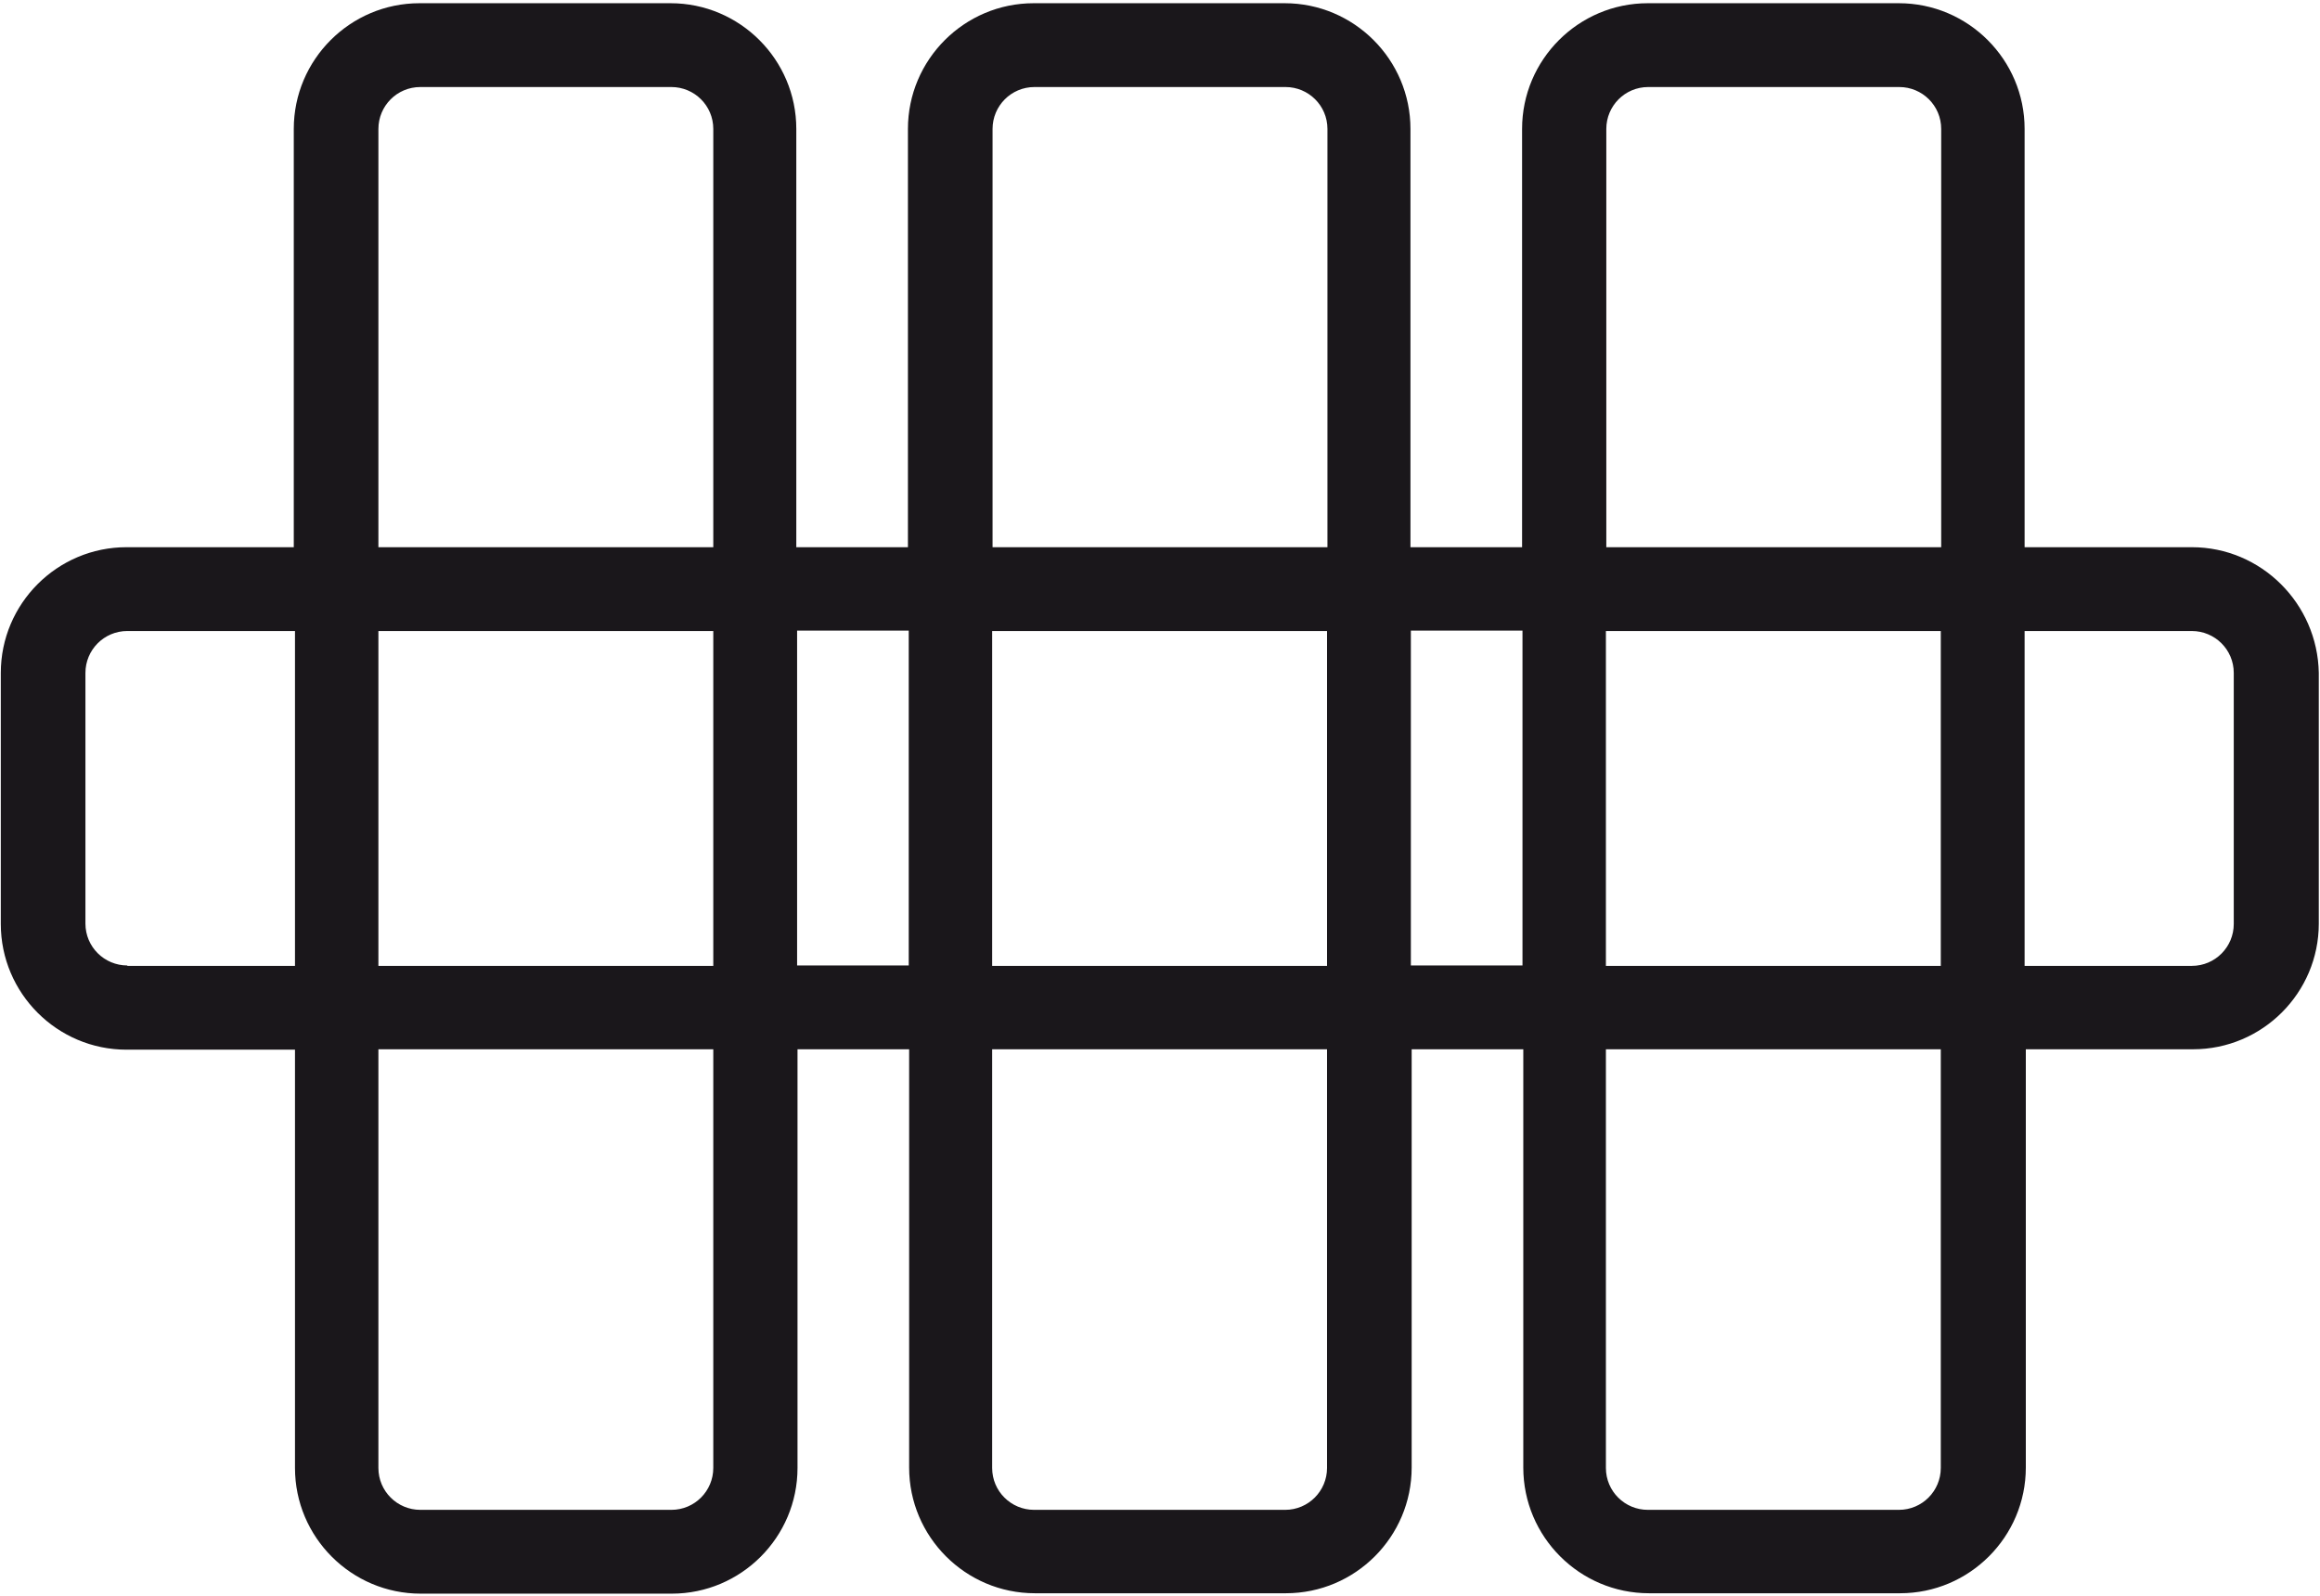 <?xml version="1.0" encoding="utf-8"?>
<!-- Generator: Adobe Illustrator 18.0.0, SVG Export Plug-In . SVG Version: 6.00 Build 0)  -->
<!DOCTYPE svg PUBLIC "-//W3C//DTD SVG 1.0//EN" "http://www.w3.org/TR/2001/REC-SVG-20010904/DTD/svg10.dtd">
<svg version="1.0" id="Ebene_1" xmlns="http://www.w3.org/2000/svg" xmlns:xlink="http://www.w3.org/1999/xlink" x="0px" y="0px"
	 viewBox="160.8 251 575.7 396" enable-background="new 160.8 251 575.7 396" xml:space="preserve">
<path fill="#1A171B" d="M704.7,386.8h-41.5V283c0-17.2-14-31.2-31.2-31.2h-62.3c-17.2,0-31.2,14-31.2,31.2v103.8h-27.7V283
	c0-17.2-14-31.2-31.2-31.2h-62.3c-17.2,0-31.2,14-31.2,31.2v103.8h-27.7V283c0-17.2-14-31.2-31.2-31.2h-62.3
	c-17.2,0-31.2,14-31.2,31.2v103.8h-41.5c-17.2,0-31.2,14-31.2,31.2v62.3c0,17.2,14,31.2,31.2,31.2H234v103.8
	c0,17.2,14,31.2,31.2,31.2h62.3c17.2,0,31.2-14,31.2-31.2V511.4h27.7v103.8c0,17.2,14,31.2,31.2,31.2h62.3c17.2,0,31.2-14,31.2-31.2
	V511.4h27.7v103.8c0,17.2,14,31.2,31.2,31.2h62.3c17.2,0,31.2-14,31.2-31.2V511.4h41.5c17.2,0,31.2-14,31.2-31.2V418
	C735.9,400.8,721.9,386.8,704.7,386.8z M559.4,283c0-5.7,4.6-10.4,10.4-10.4h62.3c5.7,0,10.4,4.6,10.4,10.4v103.8h-83.1V283z
	 M642.4,407.6v83.1h-83.1v-83.1L642.4,407.6L642.4,407.6z M407.1,283c0-5.7,4.6-10.4,10.4-10.4h62.3c5.7,0,10.4,4.6,10.4,10.4v103.8
	h-83.1L407.1,283L407.1,283z M490.1,407.6v83.1h-83.1v-83.1L490.1,407.6L490.1,407.6z M254.7,283c0-5.7,4.6-10.4,10.4-10.4h62.3
	c5.7,0,10.4,4.6,10.4,10.4v103.8h-83.1V283z M337.8,407.6v83.1h-83.1v-83.1L337.8,407.6L337.8,407.6z M192.4,490.6
	c-5.7,0-10.4-4.6-10.4-10.4V418c0-5.7,4.6-10.4,10.4-10.4H234v83.1H192.4z M337.8,615.3c0,5.7-4.6,10.4-10.4,10.4h-62.3
	c-5.7,0-10.4-4.6-10.4-10.4V511.4h83.1V615.3z M358.6,490.6v-83.1h27.7v83.1H358.6z M490.1,615.3c0,5.7-4.6,10.4-10.4,10.4h-62.3
	c-5.7,0-10.4-4.6-10.4-10.4V511.4h83.1V615.3z M510.9,490.6v-83.1h27.7v83.1H510.9z M642.4,615.3c0,5.7-4.6,10.4-10.4,10.4h-62.3
	c-5.7,0-10.4-4.6-10.4-10.4V511.4h83.1V615.3z M715.1,480.3c0,5.7-4.6,10.4-10.4,10.4h-41.5v-83.1h41.5c5.7,0,10.4,4.6,10.4,10.4
	V480.3z"/>
</svg>
